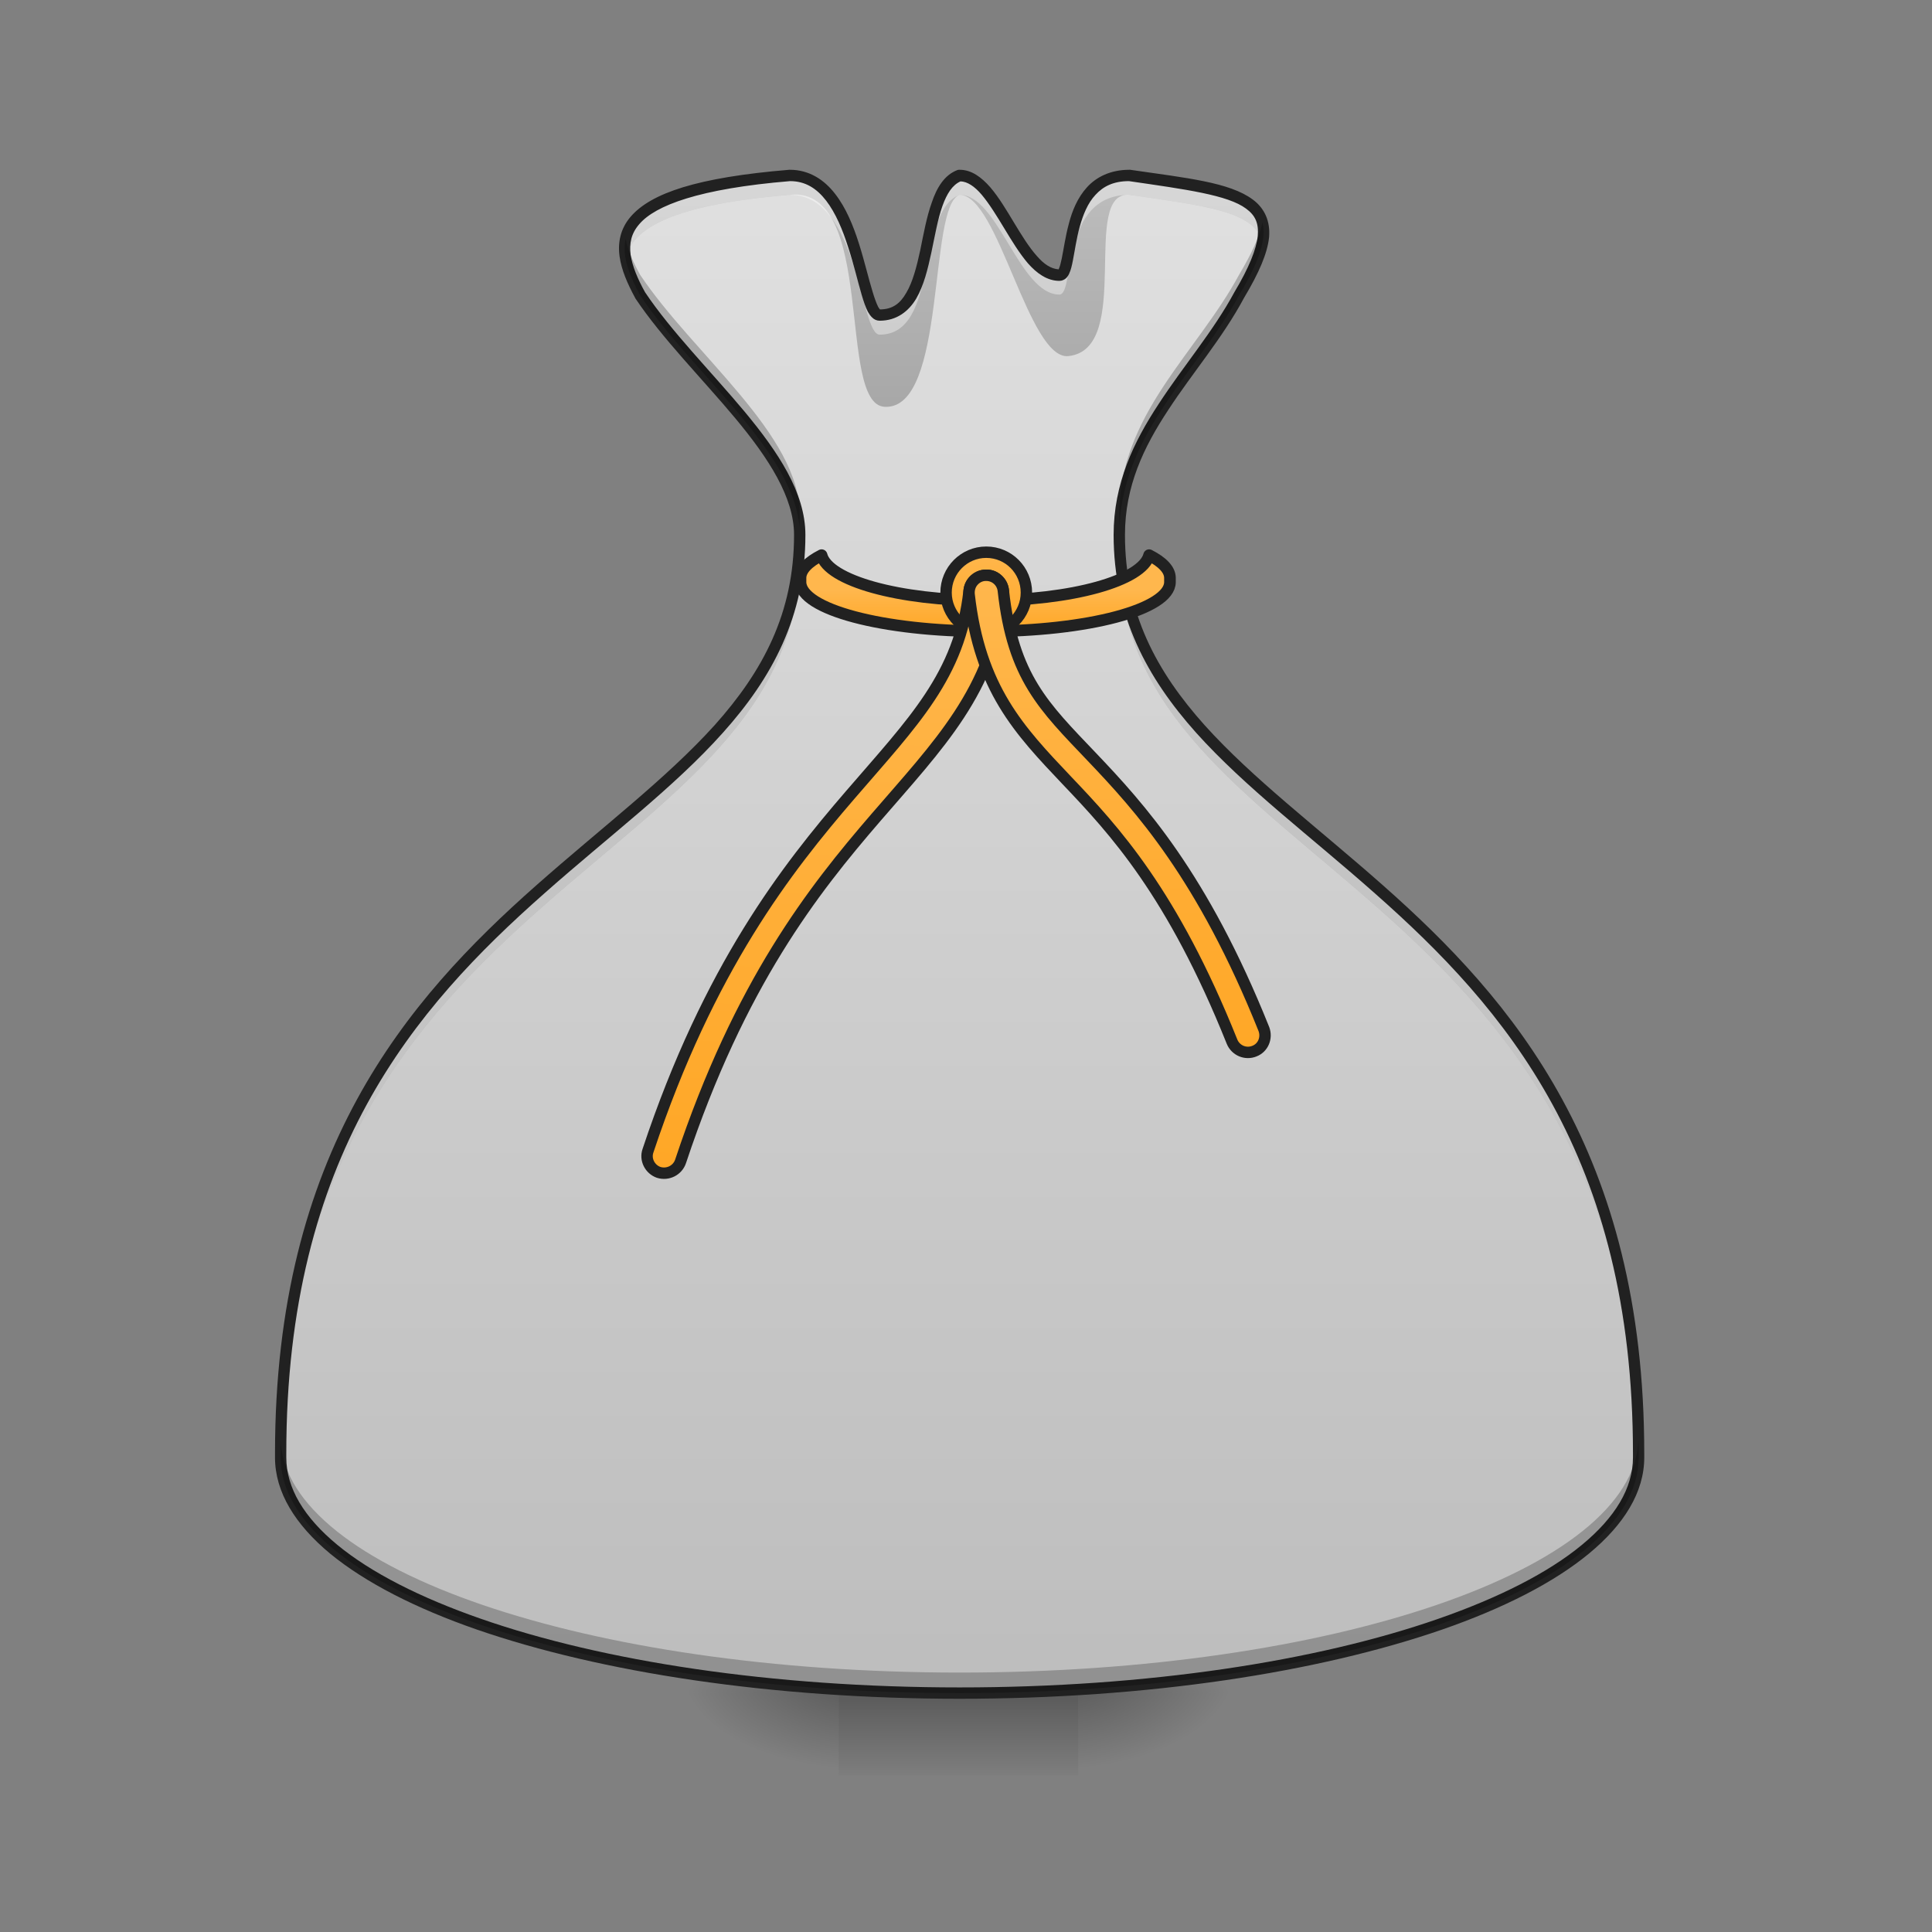 <?xml version="1.0" encoding="UTF-8"?>
<svg xmlns="http://www.w3.org/2000/svg" xmlns:xlink="http://www.w3.org/1999/xlink" width="32pt" height="32pt" viewBox="0 0 32 32" version="1.1">
<rect x="0" y="0" width="32" height="32" fill="#808080" stroke="none"/>
<defs>
<linearGradient id="linear0" gradientUnits="userSpaceOnUse" x1="254" y1="233.5" x2="254" y2="254.667" gradientTransform="matrix(0.063,0,0,0.063,-0,13.439)">
<stop offset="0" style="stop-color:rgb(0%,0%,0%);stop-opacity:0.275;"/>
<stop offset="1" style="stop-color:rgb(0%,0%,0%);stop-opacity:0;"/>
</linearGradient>
<radialGradient id="radial0" gradientUnits="userSpaceOnUse" cx="450.909" cy="189.579" fx="450.909" fy="189.579" r="21.167" gradientTransform="matrix(0,-0.078,-0.141,-0,44.192,63.595)">
<stop offset="0" style="stop-color:rgb(0%,0%,0%);stop-opacity:0.314;"/>
<stop offset="0.222" style="stop-color:rgb(0%,0%,0%);stop-opacity:0.275;"/>
<stop offset="1" style="stop-color:rgb(0%,0%,0%);stop-opacity:0;"/>
</radialGradient>
<radialGradient id="radial1" gradientUnits="userSpaceOnUse" cx="450.909" cy="189.579" fx="450.909" fy="189.579" r="21.167" gradientTransform="matrix(-0,0.078,0.141,0,-12.439,-7.527)">
<stop offset="0" style="stop-color:rgb(0%,0%,0%);stop-opacity:0.314;"/>
<stop offset="0.222" style="stop-color:rgb(0%,0%,0%);stop-opacity:0.275;"/>
<stop offset="1" style="stop-color:rgb(0%,0%,0%);stop-opacity:0;"/>
</radialGradient>
<radialGradient id="radial2" gradientUnits="userSpaceOnUse" cx="450.909" cy="189.579" fx="450.909" fy="189.579" r="21.167" gradientTransform="matrix(-0,-0.078,0.141,-0,-12.439,63.595)">
<stop offset="0" style="stop-color:rgb(0%,0%,0%);stop-opacity:0.314;"/>
<stop offset="0.222" style="stop-color:rgb(0%,0%,0%);stop-opacity:0.275;"/>
<stop offset="1" style="stop-color:rgb(0%,0%,0%);stop-opacity:0;"/>
</radialGradient>
<radialGradient id="radial3" gradientUnits="userSpaceOnUse" cx="450.909" cy="189.579" fx="450.909" fy="189.579" r="21.167" gradientTransform="matrix(0,0.078,-0.141,0,44.192,-7.527)">
<stop offset="0" style="stop-color:rgb(0%,0%,0%);stop-opacity:0.314;"/>
<stop offset="0.222" style="stop-color:rgb(0%,0%,0%);stop-opacity:0.275;"/>
<stop offset="1" style="stop-color:rgb(0%,0%,0%);stop-opacity:0;"/>
</radialGradient>
<linearGradient id="linear1" gradientUnits="userSpaceOnUse" x1="254" y1="233.5" x2="254" y2="-168.667" gradientTransform="matrix(0.063,0,0,0.063,0,13.439)">
<stop offset="0" style="stop-color:rgb(74.118%,74.118%,74.118%);stop-opacity:1;"/>
<stop offset="1" style="stop-color:rgb(87.843%,87.843%,87.843%);stop-opacity:1;"/>
</linearGradient>
<linearGradient id="linear2" gradientUnits="userSpaceOnUse" x1="960" y1="495.118" x2="960" y2="175.118" gradientTransform="matrix(0.017,0,0,0.017,0,0)">
<stop offset="0" style="stop-color:rgb(61.961%,61.961%,61.961%);stop-opacity:1;"/>
<stop offset="1" style="stop-color:rgb(74.118%,74.118%,74.118%);stop-opacity:1;"/>
</linearGradient>
<linearGradient id="linear3" gradientUnits="userSpaceOnUse" x1="960" y1="615.118" x2="960" y2="575.118" >
<stop offset="0" style="stop-color:rgb(100%,65.49%,14.902%);stop-opacity:1;"/>
<stop offset="1" style="stop-color:rgb(100%,71.765%,30.196%);stop-opacity:1;"/>
</linearGradient>
<linearGradient id="linear4" gradientUnits="userSpaceOnUse" x1="259.292" y1="-46.958" x2="259.292" y2="-68.125" >
<stop offset="0" style="stop-color:rgb(100%,65.49%,14.902%);stop-opacity:1;"/>
<stop offset="1" style="stop-color:rgb(100%,71.765%,30.196%);stop-opacity:1;"/>
</linearGradient>
<linearGradient id="linear5" gradientUnits="userSpaceOnUse" x1="211.667" y1="95.917" x2="216.958" y2="-62.833" >
<stop offset="0" style="stop-color:rgb(100%,65.49%,14.902%);stop-opacity:1;"/>
<stop offset="1" style="stop-color:rgb(100%,71.765%,30.196%);stop-opacity:1;"/>
</linearGradient>
<linearGradient id="linear6" gradientUnits="userSpaceOnUse" x1="296.333" y1="64.167" x2="296.333" y2="-62.833" >
<stop offset="0" style="stop-color:rgb(100%,65.49%,14.902%);stop-opacity:1;"/>
<stop offset="1" style="stop-color:rgb(100%,71.765%,30.196%);stop-opacity:1;"/>
</linearGradient>
</defs>
<g id="surface1">
<path style=" stroke:none;fill-rule:nonzero;fill:url(#linear0);" d="M 13.891 27.938 L 17.859 27.938 L 17.859 29.406 L 13.891 29.406 Z M 13.891 27.938 "/>
<path style=" stroke:none;fill-rule:nonzero;fill:url(#radial0);" d="M 17.859 28.035 L 20.508 28.035 L 20.508 26.711 L 17.859 26.711 Z M 17.859 28.035 "/>
<path style=" stroke:none;fill-rule:nonzero;fill:url(#radial1);" d="M 13.891 28.035 L 11.246 28.035 L 11.246 29.355 L 13.891 29.355 Z M 13.891 28.035 "/>
<path style=" stroke:none;fill-rule:nonzero;fill:url(#radial2);" d="M 13.891 28.035 L 11.246 28.035 L 11.246 26.711 L 13.891 26.711 Z M 13.891 28.035 "/>
<path style=" stroke:none;fill-rule:nonzero;fill:url(#radial3);" d="M 17.859 28.035 L 20.508 28.035 L 20.508 29.355 L 17.859 29.355 Z M 17.859 28.035 "/>
<path style=" stroke:none;fill-rule:nonzero;fill:url(#linear1);" d="M 4.648 24.074 L 4.648 24.141 C 4.648 26.301 9.664 28.043 15.895 28.043 C 22.125 28.043 27.141 26.301 27.141 24.141 L 27.141 24.074 C 27.141 14.152 18.539 14.152 18.539 8.859 C 18.539 7.203 19.82 6.188 20.523 4.891 C 21.516 3.234 20.594 3.18 18.707 2.906 C 17.547 2.906 17.812 4.559 17.547 4.559 C 16.883 4.559 16.535 2.906 15.895 2.906 C 15.168 3.176 15.562 5.219 14.57 5.219 C 14.238 5.219 14.238 2.906 13.082 2.906 C 10.043 3.156 10.109 3.984 10.602 4.891 C 11.484 6.211 13.246 7.535 13.246 8.859 C 13.246 14.152 4.648 14.152 4.648 24.074 Z M 4.648 24.074 "/>
<path style=" stroke:none;fill-rule:nonzero;fill:url(#linear2);" d="M 13.082 2.906 C 10.746 3.098 10.242 3.633 10.363 4.281 C 10.469 3.781 11.145 3.387 13.082 3.227 C 14.523 3.078 13.855 6.699 14.652 6.738 C 15.688 6.793 15.367 3.398 15.895 3.227 C 16.535 3.227 17.035 5.965 17.695 5.898 C 18.781 5.785 17.887 3.164 18.707 3.227 C 19.957 3.41 20.785 3.496 20.91 4.012 C 21.066 3.199 20.18 3.121 18.707 2.906 C 17.547 2.906 17.812 4.559 17.547 4.559 C 16.883 4.559 16.535 2.906 15.895 2.906 C 15.168 3.176 15.562 5.219 14.57 5.219 C 14.238 5.219 14.238 2.906 13.082 2.906 Z M 18.543 9.031 C 18.543 9.082 18.539 9.129 18.539 9.18 C 18.539 14.438 27.023 14.473 27.137 24.199 C 27.141 24.18 27.141 24.16 27.141 24.141 L 27.141 24.074 C 27.141 14.262 18.73 14.152 18.543 9.031 Z M 13.242 9.062 C 13.023 14.152 4.648 14.281 4.648 24.074 L 4.648 24.141 C 4.648 24.16 4.648 24.18 4.648 24.199 C 4.762 14.473 13.246 14.438 13.246 9.18 C 13.246 9.141 13.246 9.102 13.242 9.062 Z M 13.242 9.062 "/>
<path style=" stroke:none;fill-rule:nonzero;fill:rgb(100%,100%,100%);fill-opacity:0.392;" d="M 13.082 2.906 C 10.746 3.098 10.242 3.633 10.363 4.281 C 10.469 3.781 11.145 3.387 13.082 3.227 C 14.238 3.227 14.238 5.543 14.57 5.543 C 15.562 5.543 15.168 3.5 15.895 3.227 C 16.535 3.227 16.883 4.879 17.547 4.879 C 17.812 4.879 17.547 3.227 18.707 3.227 C 19.957 3.41 20.785 3.496 20.91 4.012 C 21.066 3.199 20.18 3.121 18.707 2.906 C 17.547 2.906 17.812 4.559 17.547 4.559 C 16.883 4.559 16.535 2.906 15.895 2.906 C 15.168 3.176 15.562 5.219 14.57 5.219 C 14.238 5.219 14.238 2.906 13.082 2.906 Z M 18.543 9.031 C 18.543 9.082 18.539 9.129 18.539 9.18 C 18.539 14.438 27.023 14.473 27.137 24.199 C 27.141 24.18 27.141 24.16 27.141 24.141 L 27.141 24.074 C 27.141 14.262 18.73 14.152 18.543 9.031 Z M 13.242 9.062 C 13.023 14.152 4.648 14.281 4.648 24.074 L 4.648 24.141 C 4.648 24.16 4.648 24.18 4.648 24.199 C 4.762 14.473 13.246 14.438 13.246 9.18 C 13.246 9.141 13.246 9.102 13.242 9.062 Z M 13.242 9.062 "/>
<path style=" stroke:none;fill-rule:nonzero;fill:rgb(12.941%,12.941%,12.941%);fill-opacity:1;" d="M 13.082 2.812 C 13.078 2.812 13.078 2.812 13.074 2.812 C 11.547 2.938 10.781 3.199 10.445 3.59 C 10.277 3.785 10.23 4.016 10.262 4.246 C 10.293 4.473 10.395 4.703 10.52 4.934 C 10.52 4.938 10.523 4.938 10.523 4.941 C 10.973 5.613 11.637 6.277 12.184 6.934 C 12.73 7.59 13.152 8.238 13.152 8.859 C 13.152 10.156 12.633 11.121 11.836 12.012 C 11.035 12.898 9.965 13.707 8.887 14.66 C 6.73 16.566 4.555 19.086 4.555 24.074 L 4.555 24.141 C 4.555 24.715 4.891 25.254 5.469 25.734 C 6.051 26.211 6.879 26.637 7.902 26.992 C 9.949 27.699 12.77 28.137 15.895 28.137 C 19.02 28.137 21.836 27.699 23.883 26.992 C 24.906 26.637 25.738 26.211 26.316 25.734 C 26.898 25.254 27.234 24.715 27.234 24.141 L 27.234 24.074 C 27.234 19.086 25.059 16.566 22.902 14.66 C 21.824 13.707 20.75 12.898 19.953 12.012 C 19.156 11.121 18.633 10.156 18.633 8.859 C 18.633 8.055 18.941 7.41 19.348 6.793 C 19.75 6.176 20.25 5.598 20.605 4.934 C 20.855 4.516 20.992 4.195 21.02 3.93 C 21.043 3.664 20.945 3.449 20.75 3.305 C 20.367 3.02 19.664 2.949 18.719 2.812 C 18.715 2.812 18.711 2.812 18.707 2.812 C 18.395 2.812 18.16 2.93 18.004 3.102 C 17.848 3.273 17.758 3.492 17.703 3.707 C 17.645 3.922 17.617 4.133 17.586 4.281 C 17.57 4.355 17.555 4.418 17.539 4.449 C 17.539 4.457 17.535 4.457 17.535 4.461 C 17.41 4.453 17.293 4.379 17.172 4.238 C 17.043 4.094 16.918 3.891 16.793 3.684 C 16.668 3.477 16.543 3.266 16.402 3.102 C 16.258 2.938 16.094 2.812 15.895 2.812 C 15.883 2.812 15.871 2.812 15.859 2.816 C 15.641 2.898 15.516 3.109 15.434 3.352 C 15.348 3.59 15.297 3.875 15.242 4.145 C 15.184 4.414 15.117 4.672 15.012 4.848 C 14.91 5.027 14.785 5.125 14.57 5.125 C 14.578 5.125 14.582 5.133 14.574 5.125 C 14.57 5.117 14.555 5.102 14.543 5.078 C 14.516 5.023 14.484 4.938 14.453 4.832 C 14.387 4.621 14.32 4.328 14.227 4.035 C 14.133 3.738 14.012 3.441 13.832 3.211 C 13.652 2.977 13.402 2.812 13.082 2.812 Z M 13.086 3 C 13.34 3 13.527 3.121 13.684 3.324 C 13.84 3.527 13.957 3.805 14.047 4.09 C 14.141 4.375 14.207 4.664 14.273 4.887 C 14.305 4.996 14.336 5.09 14.375 5.164 C 14.398 5.203 14.418 5.234 14.449 5.262 C 14.48 5.293 14.523 5.312 14.57 5.312 C 14.852 5.312 15.051 5.156 15.176 4.945 C 15.301 4.73 15.367 4.457 15.426 4.184 C 15.484 3.91 15.531 3.633 15.609 3.414 C 15.684 3.203 15.777 3.062 15.91 3.004 C 16.023 3.008 16.141 3.086 16.258 3.223 C 16.383 3.371 16.508 3.574 16.633 3.781 C 16.758 3.988 16.887 4.199 17.027 4.363 C 17.172 4.527 17.344 4.652 17.547 4.652 C 17.59 4.652 17.629 4.633 17.656 4.609 C 17.684 4.582 17.699 4.555 17.711 4.527 C 17.738 4.469 17.754 4.398 17.77 4.316 C 17.801 4.16 17.828 3.957 17.883 3.758 C 17.938 3.559 18.016 3.363 18.145 3.227 C 18.27 3.09 18.438 3 18.699 3 C 19.641 3.137 20.34 3.23 20.641 3.457 C 20.789 3.566 20.852 3.695 20.832 3.91 C 20.809 4.129 20.688 4.434 20.445 4.84 C 20.098 5.484 19.602 6.059 19.191 6.691 C 18.777 7.32 18.445 8.008 18.445 8.859 C 18.445 10.207 19 11.227 19.812 12.137 C 20.629 13.047 21.707 13.852 22.777 14.801 C 24.922 16.695 27.047 19.141 27.047 24.074 L 27.047 24.141 C 27.047 24.645 26.754 25.133 26.199 25.59 C 25.645 26.047 24.832 26.461 23.824 26.812 C 21.805 27.516 19 27.949 15.895 27.949 C 12.789 27.949 9.984 27.516 7.965 26.812 C 6.957 26.461 6.145 26.047 5.59 25.59 C 5.035 25.133 4.742 24.645 4.742 24.141 L 4.742 24.074 C 4.742 19.141 6.867 16.695 9.012 14.801 C 10.082 13.852 11.16 13.047 11.973 12.137 C 12.789 11.227 13.34 10.207 13.34 8.859 C 13.34 8.156 12.883 7.48 12.328 6.812 C 11.773 6.148 11.117 5.488 10.684 4.84 C 10.562 4.621 10.473 4.41 10.445 4.219 C 10.422 4.031 10.453 3.867 10.59 3.711 C 10.855 3.402 11.578 3.125 13.086 3 Z M 13.086 3 "/>
<path style=" stroke:none;fill-rule:nonzero;fill:rgb(0%,0%,0%);fill-opacity:0.235;" d="M 20.91 3.684 C 20.863 3.91 20.738 4.191 20.523 4.551 C 19.82 5.852 18.539 6.867 18.539 8.52 C 18.539 8.582 18.543 8.641 18.543 8.703 C 18.621 7.141 19.844 6.148 20.523 4.891 C 20.863 4.324 20.98 3.945 20.91 3.684 Z M 10.363 3.953 C 10.297 4.238 10.422 4.559 10.602 4.891 C 11.457 6.172 13.137 7.453 13.242 8.734 C 13.246 8.664 13.246 8.59 13.246 8.52 C 13.246 7.195 11.484 5.871 10.602 4.551 C 10.488 4.344 10.398 4.145 10.363 3.953 Z M 4.648 23.859 C 4.648 23.93 4.648 24 4.648 24.074 L 4.648 24.141 C 4.648 26.301 9.664 28.043 15.895 28.043 C 22.125 28.043 27.141 26.301 27.141 24.141 L 27.141 24.074 C 27.141 24 27.141 23.93 27.137 23.859 C 27.047 25.996 22.066 27.703 15.895 27.703 C 9.723 27.703 4.742 25.996 4.648 23.859 Z M 4.648 23.859 "/>
<path style="fill-rule:nonzero;fill:url(#linear3);stroke-width:11.339;stroke-linecap:round;stroke-linejoin:round;stroke:rgb(12.941%,12.941%,12.941%);stroke-opacity:1;stroke-miterlimit:4;" d="M 800.475 540.893 C 787.484 547.507 779.926 555.065 779.926 563.096 L 779.926 567.111 C 779.926 593.802 860.233 615.059 959.908 615.059 C 1059.82 615.059 1139.891 593.802 1139.891 567.111 L 1139.891 563.096 C 1139.891 555.065 1132.569 547.507 1119.578 540.893 C 1113.201 565.694 1044.467 585.062 959.908 585.062 C 875.586 585.062 806.852 565.694 800.475 540.893 Z M 800.475 540.893 " transform="matrix(0.017,0,0,0.017,0,0)"/>
<path style="fill-rule:nonzero;fill:url(#linear4);stroke-width:3;stroke-linecap:round;stroke-linejoin:round;stroke:rgb(12.941%,12.941%,12.941%);stroke-opacity:1;stroke-miterlimit:4;" d="M 259.288 -68.139 C 265.162 -68.139 269.849 -63.389 269.849 -57.515 C 269.849 -51.703 265.162 -46.954 259.288 -46.954 C 253.476 -46.954 248.726 -51.703 248.726 -57.515 C 248.726 -63.389 253.476 -68.139 259.288 -68.139 Z M 259.288 -68.139 " transform="matrix(0.063,0,0,0.063,0,13.439)"/>
<path style="fill-rule:nonzero;fill:url(#linear5);stroke-width:3;stroke-linecap:round;stroke-linejoin:round;stroke:rgb(12.941%,12.941%,12.941%);stroke-opacity:1;stroke-miterlimit:4;" d="M 259.288 -62.077 C 256.975 -62.077 255.038 -60.327 254.788 -58.015 C 252.351 -35.705 240.102 -23.581 223.479 -4.27 C 206.855 15.041 186.42 40.976 170.359 89.221 C 169.546 91.533 170.859 94.095 173.171 94.908 C 175.546 95.658 178.108 94.408 178.92 92.033 C 194.544 45.038 213.855 20.665 230.291 1.604 C 246.726 -17.456 260.975 -31.767 263.787 -57.015 C 263.912 -58.327 263.537 -59.64 262.662 -60.577 C 261.788 -61.577 260.6 -62.14 259.288 -62.077 Z M 259.288 -62.077 " transform="matrix(0.063,0,0,0.063,0,13.439)"/>
<path style="fill-rule:nonzero;fill:url(#linear6);stroke-width:3;stroke-linecap:round;stroke-linejoin:round;stroke:rgb(12.941%,12.941%,12.941%);stroke-opacity:1;stroke-miterlimit:4;" d="M 259.163 -62.077 C 257.913 -62.077 256.725 -61.515 255.851 -60.515 C 255.038 -59.577 254.663 -58.327 254.788 -57.015 C 257.6 -32.205 267.974 -21.331 280.473 -8.145 C 293.035 5.041 308.221 21.415 323.907 60.536 C 324.844 62.848 327.469 63.973 329.781 63.036 C 332.093 62.161 333.156 59.536 332.281 57.224 C 316.157 16.978 299.659 -1.083 287.035 -14.332 C 274.411 -27.58 266.287 -35.267 263.787 -58.015 C 263.537 -60.39 261.538 -62.14 259.163 -62.077 Z M 259.163 -62.077 " transform="matrix(0.063,0,0,0.063,0,13.439)"/>
</g>
</svg>
